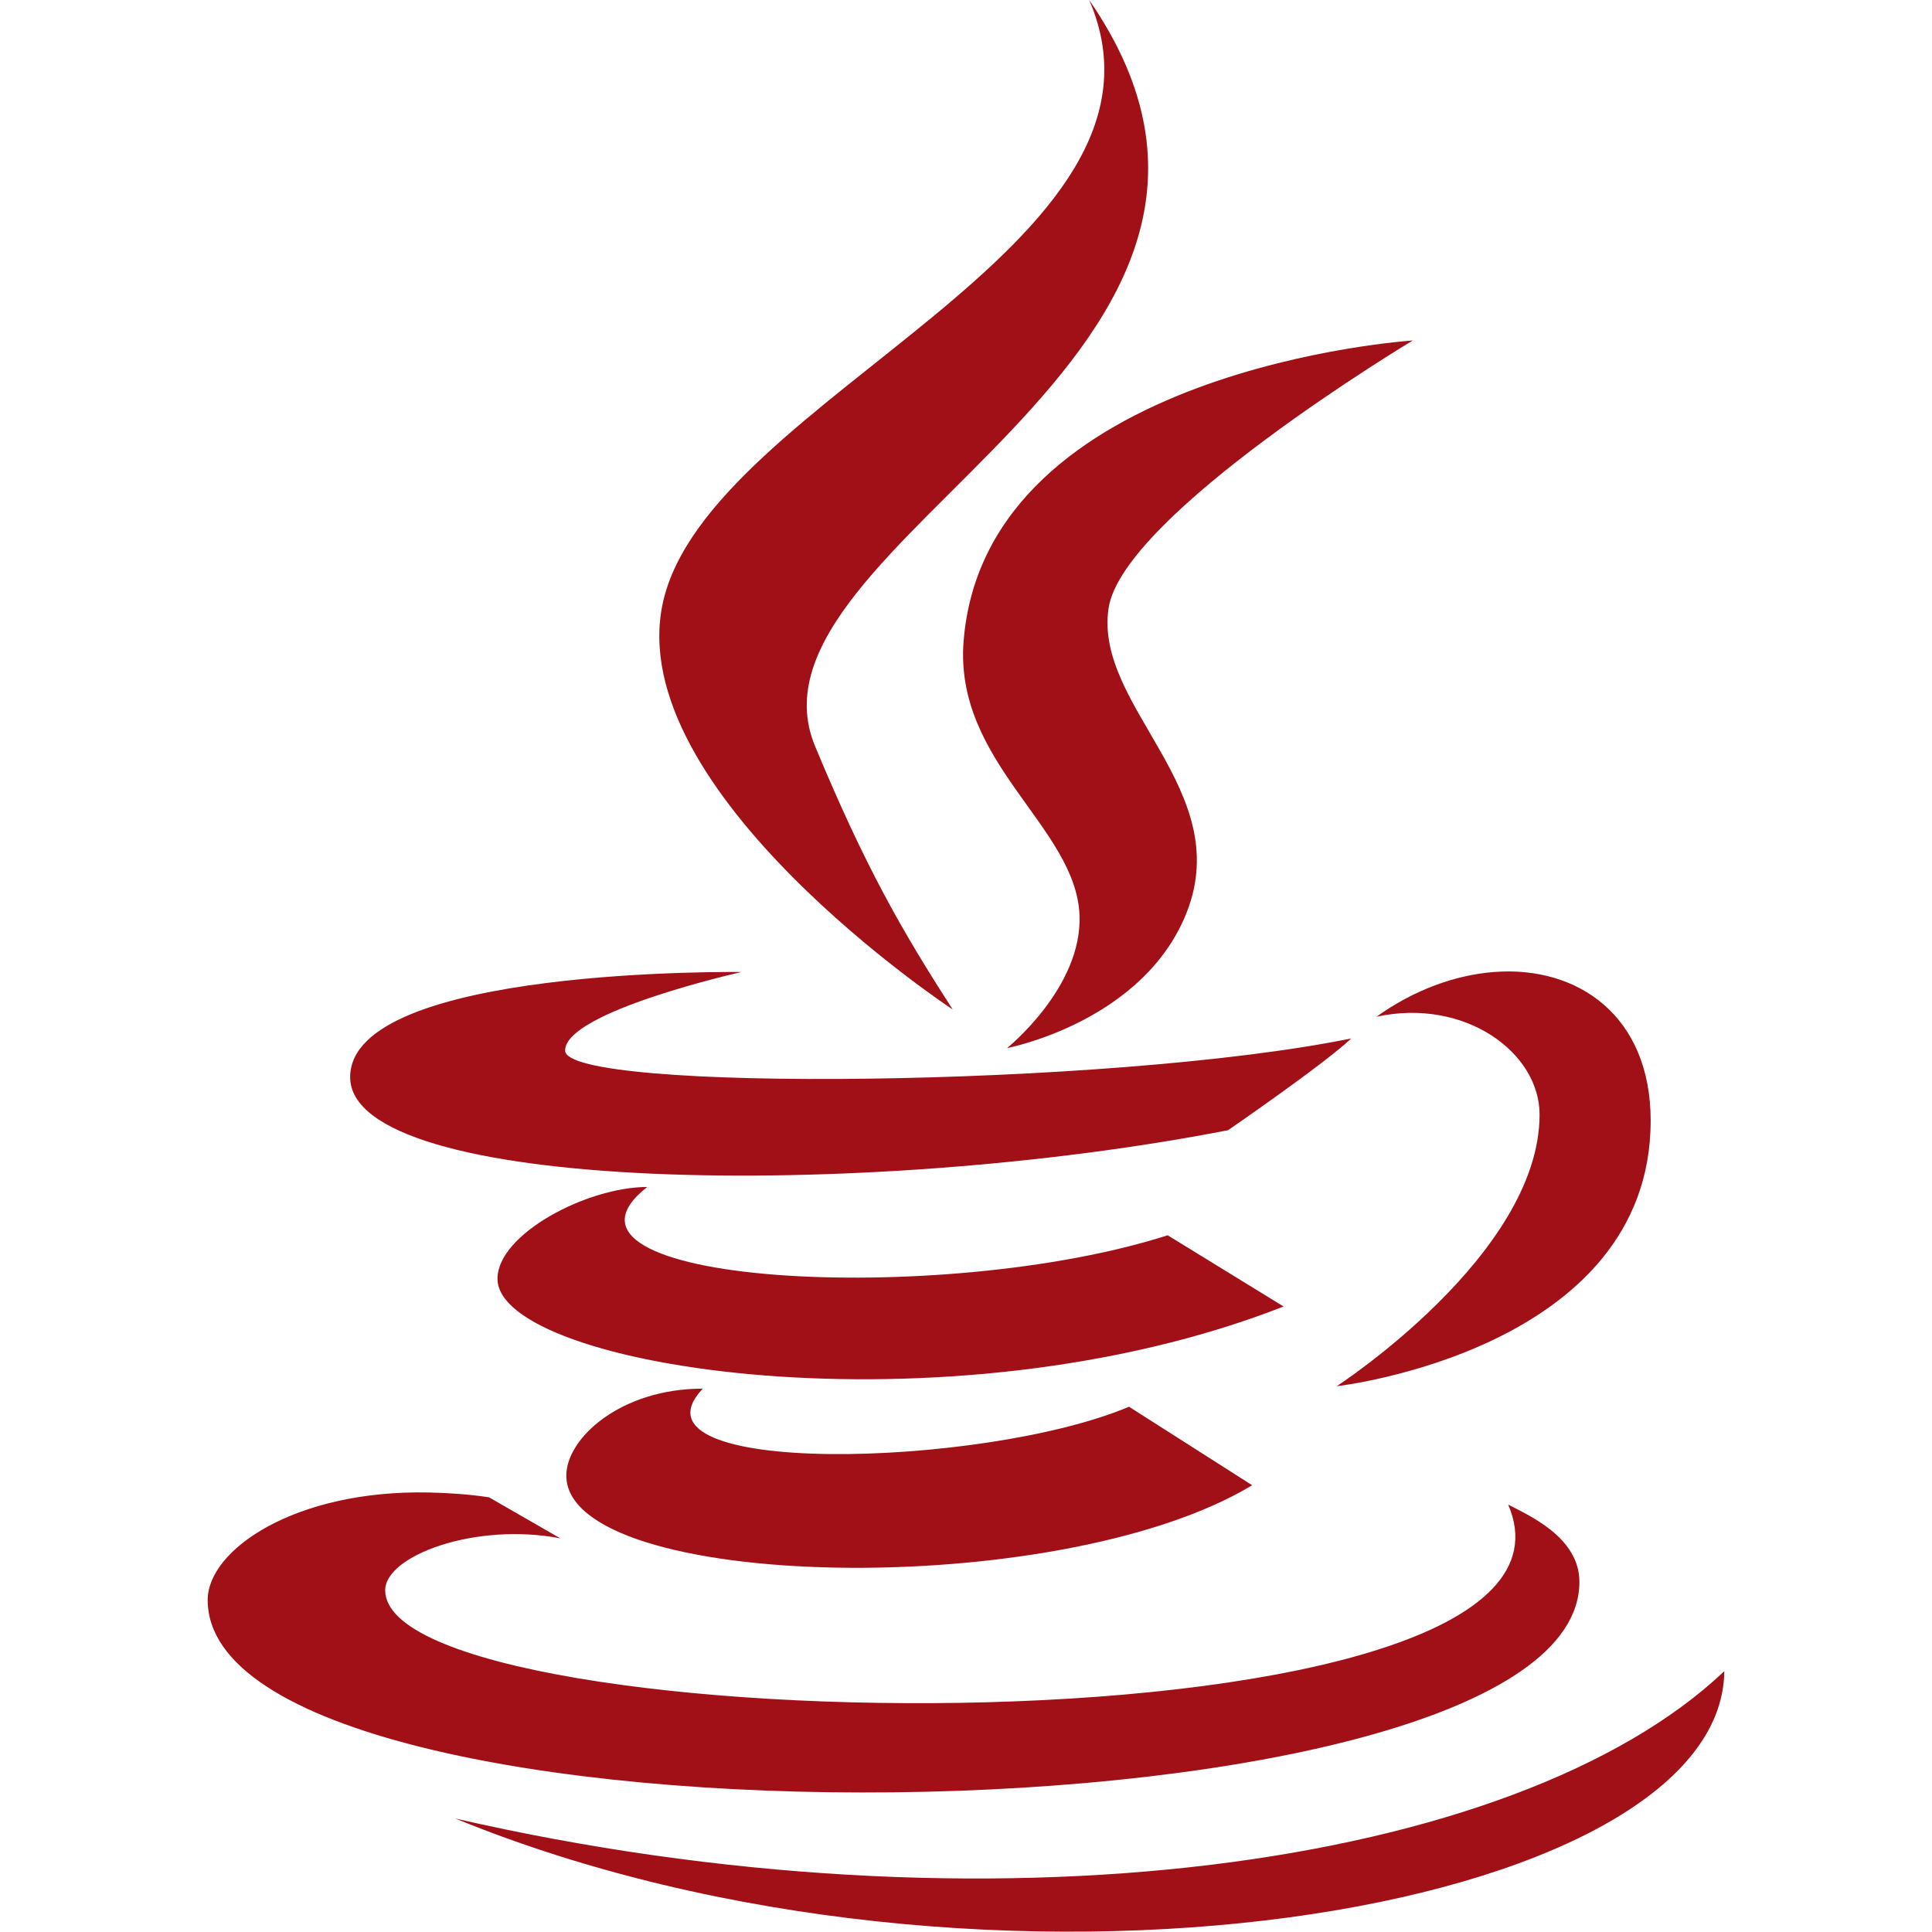 <svg width="50" height="50" viewBox="0 0 50 50" fill="none" xmlns="http://www.w3.org/2000/svg">
<path d="M28.188 0C30.938 6.363 18.328 10.293 17.156 15.594C16.082 20.465 24.648 26.125 24.656 26.125C23.355 24.109 22.398 22.449 21.094 19.312C18.887 14.008 34.535 9.207 28.188 0ZM36.562 8.812C36.562 8.812 25.5 9.523 24.938 16.594C24.688 19.742 27.848 21.398 27.938 23.688C28.012 25.559 26.062 27.125 26.062 27.125C26.062 27.125 29.609 26.449 30.719 23.594C31.949 20.426 28.32 18.285 28.688 15.75C29.039 13.324 36.562 8.812 36.562 8.812ZM19.188 25.156C19.188 25.156 9.062 25.012 9.062 27.875C9.062 30.867 22.316 31.09 31.781 29.25C31.781 29.25 34.297 27.52 34.969 26.875C28.766 28.141 14.625 28.281 14.625 27.188C14.625 26.18 19.188 25.156 19.188 25.156ZM38.656 25.156C37.664 25.234 36.594 25.617 35.625 26.312C37.906 25.82 39.844 27.234 39.844 28.844C39.844 32.469 34.594 35.875 34.594 35.875C34.594 35.875 42.719 34.953 42.719 29C42.719 26.297 40.84 24.984 38.656 25.156ZM16.75 30.719C15.195 30.719 12.875 31.938 12.875 33.094C12.875 35.418 24.562 37.207 33.219 33.812L30.219 31.969C24.352 33.848 13.547 33.234 16.75 30.719ZM18.188 35.938C16.059 35.938 14.656 37.223 14.656 38.188C14.656 41.172 27.371 41.473 32.406 38.438L29.219 36.406C25.457 37.996 16.016 38.238 18.188 35.938ZM11.094 38.625C7.625 38.555 5.375 40.113 5.375 41.406C5.375 48.281 40.875 47.965 40.875 40.938C40.875 39.77 39.527 39.203 39.031 38.938C41.934 45.656 9.969 45.121 9.969 41.156C9.969 40.254 12.32 39.391 14.5 39.812L12.656 38.75C12.113 38.668 11.59 38.637 11.094 38.625ZM44.625 43.25C39.227 48.367 25.547 50.223 11.781 47.062C25.543 52.695 44.559 49.535 44.625 43.25Z" fill="#A11016"/>
</svg>
